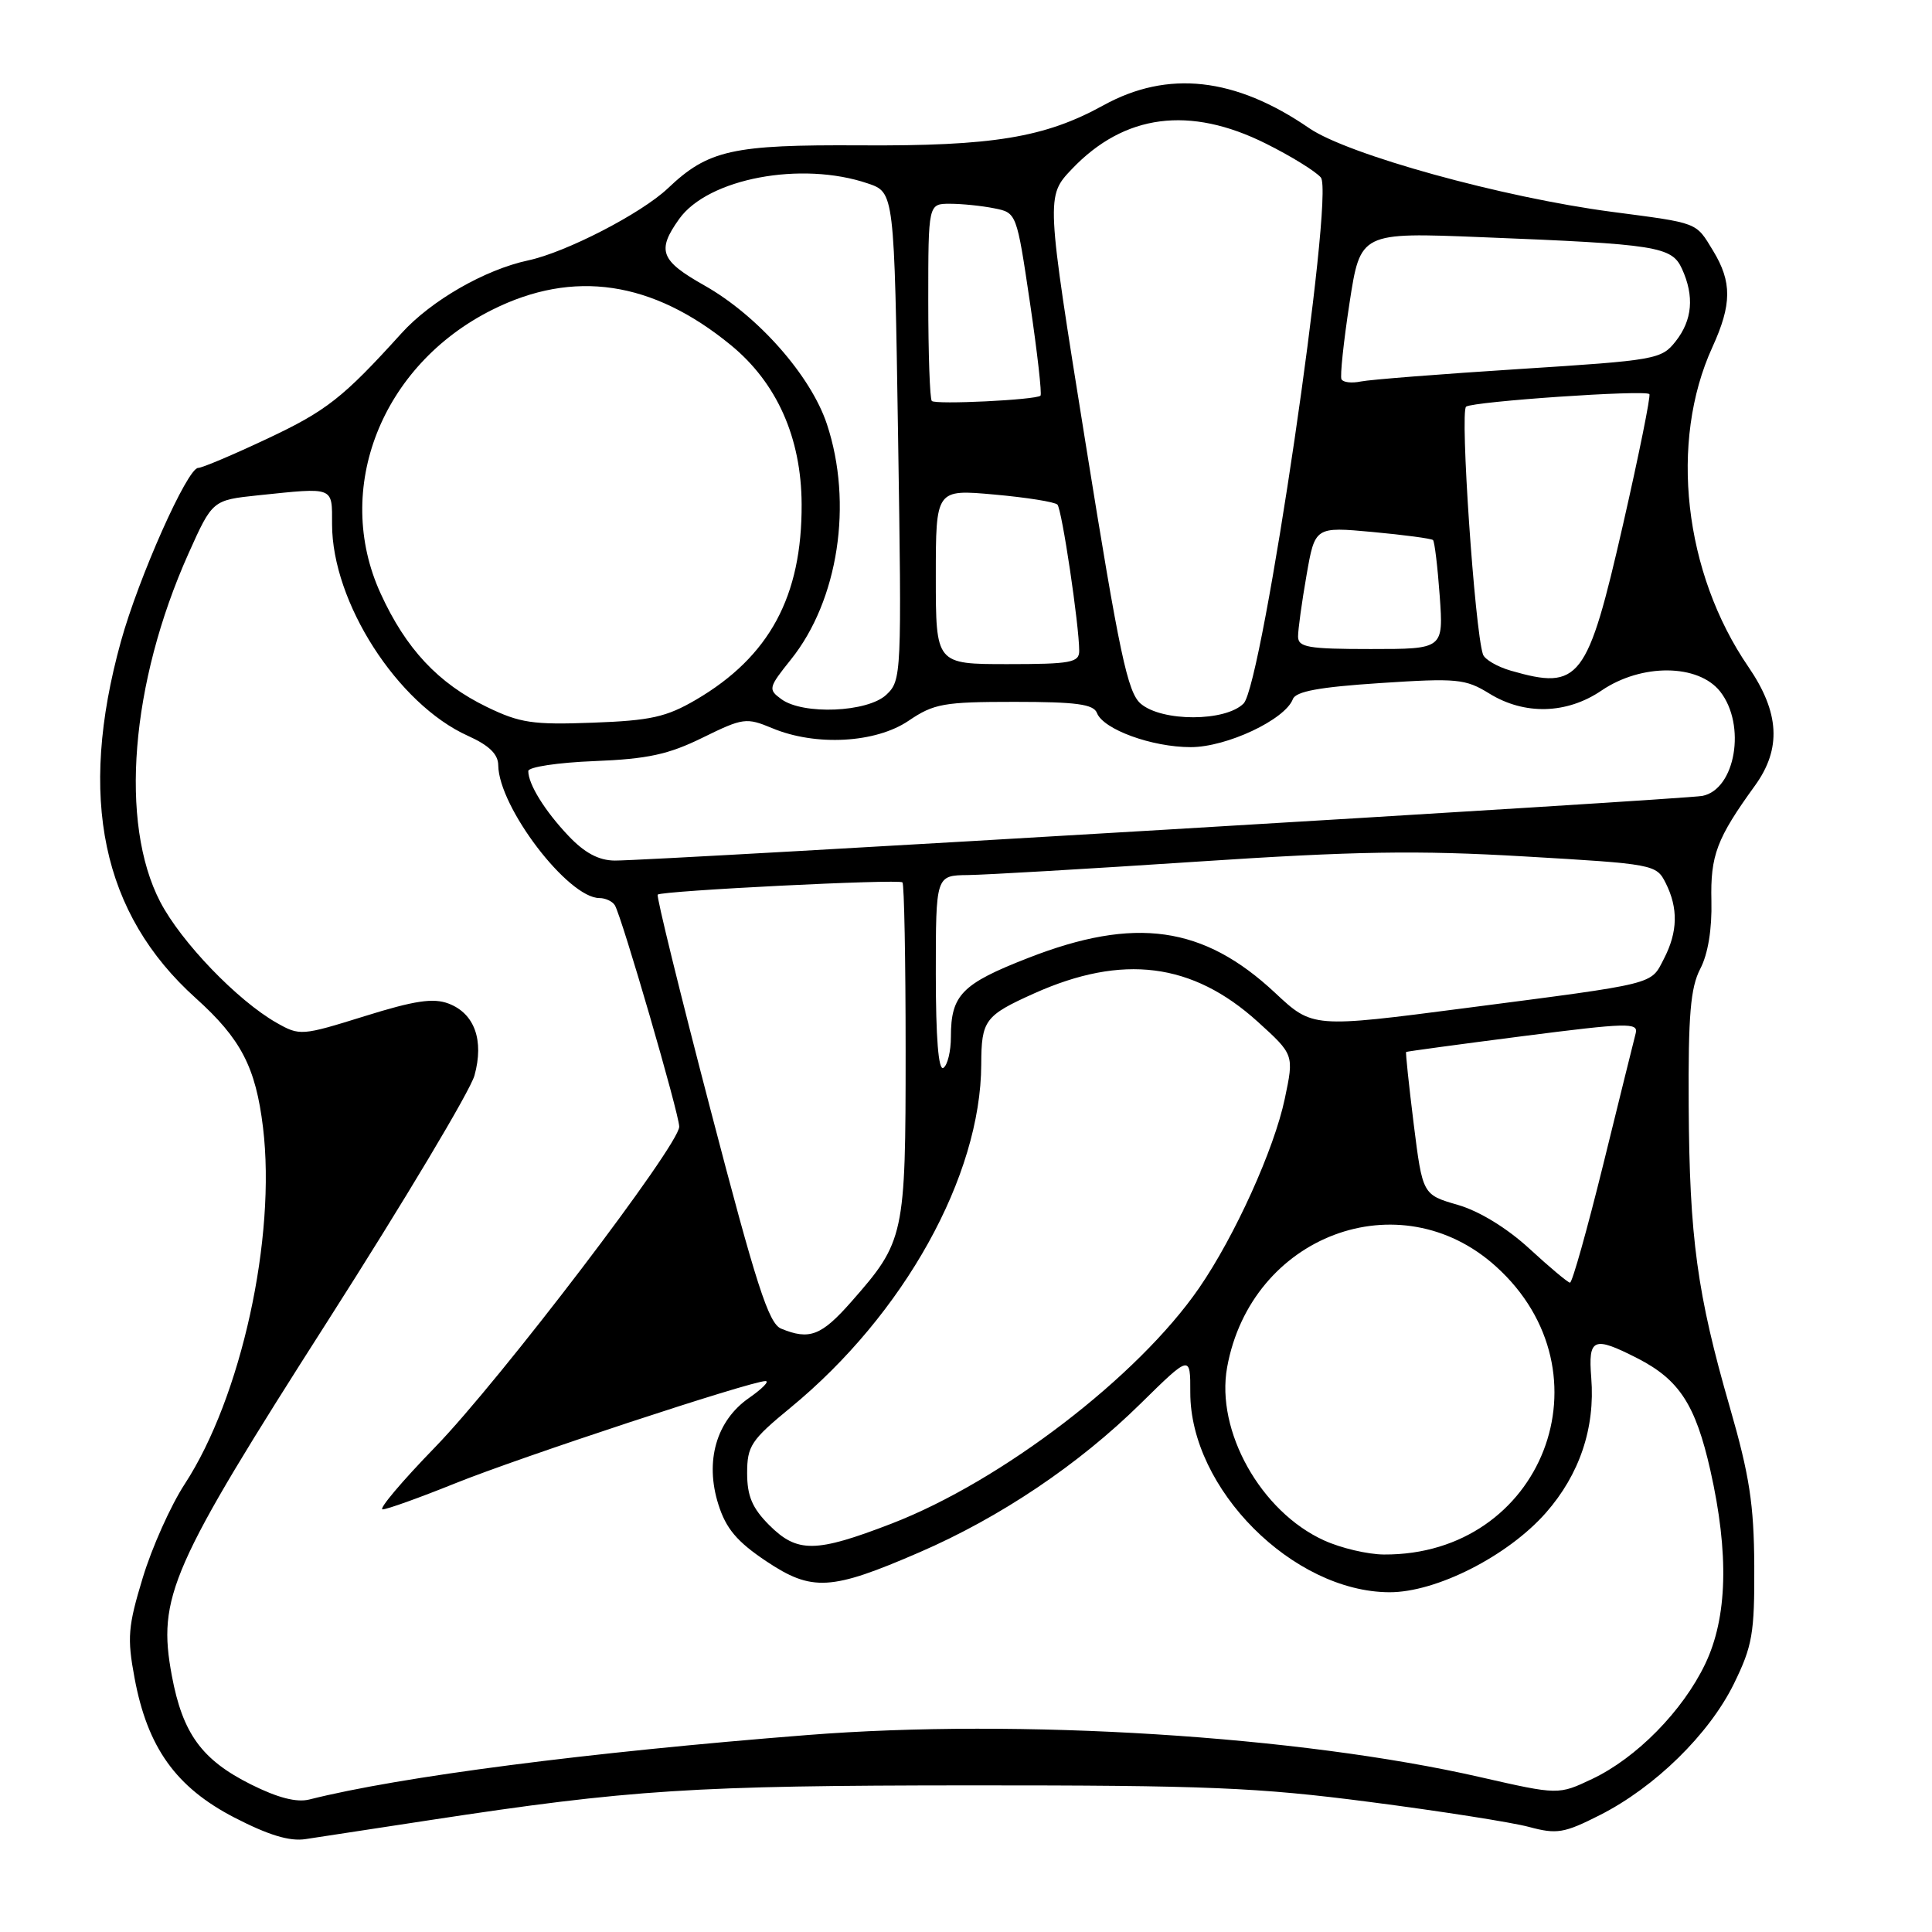 <?xml version="1.0" encoding="UTF-8" standalone="no"?>
<!DOCTYPE svg PUBLIC "-//W3C//DTD SVG 1.1//EN" "http://www.w3.org/Graphics/SVG/1.1/DTD/svg11.dtd" >
<svg xmlns="http://www.w3.org/2000/svg" xmlns:xlink="http://www.w3.org/1999/xlink" version="1.1" viewBox="0 0 256 256">
 <g >
 <path fill="currentColor"
d=" M 57.00 241.17 C 83.57 237.12 91.84 236.59 128.50 236.57 C 159.90 236.56 166.67 236.84 181.50 238.77 C 190.85 239.98 200.35 241.47 202.61 242.08 C 206.29 243.07 207.25 242.91 211.99 240.51 C 219.31 236.80 226.46 229.79 229.74 223.13 C 232.21 218.09 232.49 216.45 232.45 207.50 C 232.41 199.34 231.81 195.48 229.22 186.50 C 224.87 171.45 223.86 164.00 223.76 146.50 C 223.69 134.51 224.00 130.87 225.29 128.38 C 226.32 126.42 226.86 123.10 226.77 119.38 C 226.63 113.34 227.46 111.12 232.54 104.10 C 236.08 99.21 235.81 94.41 231.67 88.36 C 223.11 75.88 221.16 58.55 226.90 46.00 C 229.49 40.33 229.51 37.36 226.99 33.22 C 224.67 29.40 225.14 29.59 213.59 28.07 C 199.07 26.16 178.58 20.49 173.47 16.98 C 163.67 10.24 154.74 9.25 146.20 13.96 C 138.45 18.23 131.55 19.37 114.01 19.26 C 97.03 19.16 93.85 19.87 88.50 24.95 C 84.99 28.28 75.01 33.43 70.00 34.50 C 64.25 35.73 57.11 39.83 53.19 44.17 C 45.46 52.71 43.27 54.44 35.35 58.16 C 30.87 60.27 26.78 62.00 26.26 62.00 C 24.83 62.00 18.37 76.51 16.02 85.00 C 10.28 105.73 13.50 121.07 25.94 132.26 C 31.93 137.65 33.88 141.40 34.85 149.39 C 36.61 164.01 31.96 185.17 24.48 196.64 C 22.63 199.47 20.13 205.05 18.92 209.05 C 16.96 215.50 16.83 217.01 17.83 222.35 C 19.54 231.55 23.31 236.82 31.03 240.82 C 35.58 243.17 38.38 244.02 40.49 243.69 C 42.15 243.44 49.58 242.30 57.00 241.17 Z  M 33.26 236.45 C 26.73 233.19 24.20 229.70 22.77 222.04 C 20.83 211.63 22.56 207.70 43.46 174.98 C 53.58 159.14 62.31 144.53 62.87 142.51 C 64.16 137.84 62.88 134.29 59.44 132.98 C 57.41 132.21 54.94 132.58 48.31 134.65 C 39.96 137.25 39.72 137.27 36.64 135.52 C 31.45 132.57 24.00 124.82 21.23 119.50 C 15.80 109.05 17.30 90.51 24.96 73.38 C 28.15 66.27 28.15 66.27 34.22 65.63 C 44.36 64.58 44.00 64.43 44.00 69.46 C 44.00 79.79 52.66 93.29 62.00 97.50 C 64.80 98.76 66.01 99.93 66.02 101.40 C 66.08 106.95 75.27 119.00 79.44 119.00 C 80.23 119.00 81.15 119.43 81.47 119.95 C 82.38 121.43 90.00 147.62 90.00 149.29 C 90.00 151.73 66.28 182.87 57.66 191.75 C 53.25 196.29 50.12 200.00 50.70 200.00 C 51.28 200.00 55.57 198.46 60.24 196.58 C 68.85 193.10 99.51 183.00 101.43 183.00 C 102.00 183.00 101.01 184.01 99.23 185.25 C 94.92 188.25 93.37 193.62 95.19 199.35 C 96.20 202.55 97.65 204.27 101.50 206.85 C 107.59 210.92 110.09 210.78 121.83 205.69 C 132.53 201.06 142.92 194.07 151.11 186.01 C 157.73 179.50 157.73 179.50 157.72 184.50 C 157.70 197.27 171.30 210.92 184.09 210.98 C 190.29 211.01 199.79 206.19 204.84 200.45 C 209.30 195.38 211.38 189.20 210.85 182.58 C 210.43 177.29 211.12 177.00 216.95 179.97 C 222.51 182.81 224.66 186.12 226.63 194.82 C 229.12 205.87 228.90 214.33 225.94 220.50 C 222.96 226.72 216.84 232.94 210.97 235.72 C 206.50 237.84 206.50 237.84 196.14 235.48 C 172.16 230.00 135.14 227.68 107.00 229.90 C 77.86 232.19 53.02 235.41 41.00 238.44 C 39.31 238.87 36.80 238.22 33.26 236.45 Z  M 175.44 204.11 C 167.07 200.31 161.07 189.61 162.60 181.18 C 165.77 163.69 185.46 156.30 198.21 167.80 C 213.81 181.86 204.39 206.10 183.38 205.98 C 181.25 205.97 177.67 205.13 175.44 204.11 Z  M 101.92 202.08 C 99.68 199.83 99.00 198.24 99.00 195.20 C 99.00 191.60 99.52 190.82 104.75 186.52 C 119.78 174.17 129.97 155.84 130.02 141.04 C 130.04 135.18 130.49 134.57 137.03 131.63 C 148.74 126.38 157.99 127.55 166.64 135.37 C 171.47 139.75 171.47 139.75 170.24 145.59 C 168.84 152.26 163.63 163.78 158.89 170.66 C 150.81 182.40 132.72 196.26 118.13 201.89 C 108.06 205.77 105.65 205.80 101.92 202.08 Z  M 103.50 176.05 C 101.85 175.37 100.21 170.29 94.15 147.05 C 90.10 131.55 86.95 118.72 87.15 118.54 C 87.70 118.03 119.12 116.45 119.58 116.92 C 119.81 117.15 120.00 127.20 120.00 139.27 C 120.00 163.80 119.85 164.48 112.81 172.48 C 108.83 177.00 107.26 177.60 103.50 176.05 Z  M 202.66 165.46 C 199.68 162.72 196.02 160.48 193.16 159.65 C 188.50 158.30 188.50 158.30 187.32 148.91 C 186.68 143.74 186.23 139.46 186.32 139.39 C 186.42 139.32 193.40 138.37 201.82 137.29 C 215.62 135.52 217.11 135.48 216.74 136.91 C 216.51 137.79 214.58 145.59 212.45 154.25 C 210.31 162.91 208.33 169.98 208.03 169.96 C 207.74 169.94 205.32 167.91 202.66 165.46 Z  M 124.00 129.06 C 124.00 116.00 124.00 116.00 128.25 115.95 C 130.59 115.92 144.20 115.13 158.50 114.18 C 179.63 112.78 187.77 112.65 201.97 113.48 C 219.16 114.48 219.47 114.54 220.71 117.00 C 222.39 120.34 222.32 123.48 220.48 127.04 C 218.68 130.52 219.77 130.25 194.22 133.57 C 173.93 136.21 173.93 136.21 168.95 131.55 C 159.46 122.68 150.40 121.40 136.25 126.93 C 127.44 130.36 126.00 131.84 126.00 137.38 C 126.00 139.30 125.55 141.16 125.00 141.50 C 124.35 141.90 124.00 137.51 124.00 129.06 Z  M 75.32 110.75 C 72.19 107.45 70.00 103.91 70.00 102.17 C 70.00 101.63 73.94 101.04 78.75 100.85 C 85.82 100.57 88.58 99.97 93.11 97.74 C 98.47 95.11 98.89 95.06 102.33 96.49 C 108.09 98.90 116.04 98.46 120.40 95.50 C 123.75 93.23 125.05 93.00 134.44 93.00 C 142.61 93.00 144.90 93.31 145.35 94.47 C 146.19 96.65 152.63 99.00 157.78 99.00 C 162.54 99.00 170.26 95.37 171.31 92.64 C 171.70 91.61 174.81 91.04 182.88 90.51 C 193.07 89.84 194.18 89.95 197.33 91.89 C 202.00 94.78 207.61 94.63 212.21 91.50 C 217.52 87.89 225.03 87.96 227.93 91.63 C 231.41 96.06 229.96 104.59 225.58 105.46 C 223.22 105.93 86.15 114.08 81.45 114.03 C 79.32 114.01 77.46 113.01 75.32 110.75 Z  M 64.50 93.67 C 58.07 90.55 53.78 85.97 50.43 78.63 C 44.09 64.77 50.55 48.38 65.22 41.05 C 75.99 35.66 86.45 37.21 96.83 45.72 C 102.94 50.72 106.18 58.00 106.22 66.80 C 106.28 79.02 101.96 87.01 92.22 92.72 C 88.30 95.01 86.22 95.48 78.55 95.76 C 70.60 96.06 68.89 95.80 64.50 93.67 Z  M 151.16 93.25 C 149.41 91.76 148.34 86.71 143.85 58.76 C 138.59 26.02 138.59 26.02 142.04 22.39 C 148.98 15.11 157.64 13.98 167.74 19.03 C 171.08 20.69 174.35 22.72 175.02 23.52 C 176.85 25.73 167.30 90.70 164.78 93.22 C 162.36 95.64 153.99 95.65 151.16 93.25 Z  M 103.53 92.64 C 101.76 91.35 101.82 91.11 104.80 87.39 C 111.09 79.55 113.05 66.70 109.57 56.20 C 107.42 49.75 100.42 41.82 93.33 37.82 C 87.50 34.53 87.00 33.21 89.99 29.02 C 93.82 23.64 106.20 21.31 115.00 24.31 C 118.50 25.50 118.50 25.50 119.00 57.81 C 119.49 89.49 119.46 90.16 117.44 92.06 C 114.96 94.39 106.40 94.75 103.53 92.64 Z  M 200.20 88.87 C 198.39 88.35 196.72 87.37 196.50 86.71 C 195.41 83.44 193.43 54.44 194.27 53.88 C 195.31 53.19 217.97 51.63 218.55 52.22 C 218.75 52.42 217.18 60.20 215.06 69.50 C 210.34 90.16 209.32 91.50 200.20 88.87 Z  M 124.00 76.41 C 124.00 64.83 124.00 64.83 131.75 65.53 C 136.01 65.91 139.77 66.51 140.11 66.86 C 140.71 67.49 143.00 82.86 143.00 86.25 C 143.00 87.79 141.88 88.00 133.50 88.00 C 124.00 88.00 124.00 88.00 124.00 76.41 Z  M 172.00 84.33 C 172.00 83.41 172.50 79.77 173.12 76.23 C 174.24 69.79 174.24 69.79 181.87 70.49 C 186.07 70.88 189.67 71.36 189.88 71.56 C 190.09 71.76 190.49 75.09 190.77 78.96 C 191.27 86.00 191.27 86.00 181.63 86.00 C 173.31 86.00 172.00 85.77 172.00 84.33 Z  M 123.47 53.13 C 123.21 52.88 123.00 46.89 123.00 39.83 C 123.00 27.00 123.00 27.00 125.87 27.00 C 127.46 27.00 130.09 27.27 131.73 27.60 C 134.71 28.19 134.71 28.20 136.48 40.14 C 137.45 46.71 138.08 52.24 137.87 52.43 C 137.26 52.99 123.97 53.64 123.47 53.13 Z  M 177.75 50.25 C 177.55 49.84 178.03 45.29 178.82 40.14 C 180.26 30.78 180.26 30.78 196.38 31.43 C 219.58 32.35 221.52 32.66 222.87 35.62 C 224.53 39.25 224.25 42.41 222.04 45.22 C 220.15 47.62 219.46 47.74 201.29 48.90 C 190.96 49.56 181.52 50.30 180.31 50.55 C 179.11 50.80 177.96 50.67 177.75 50.25 Z "/>
</g>
</svg>